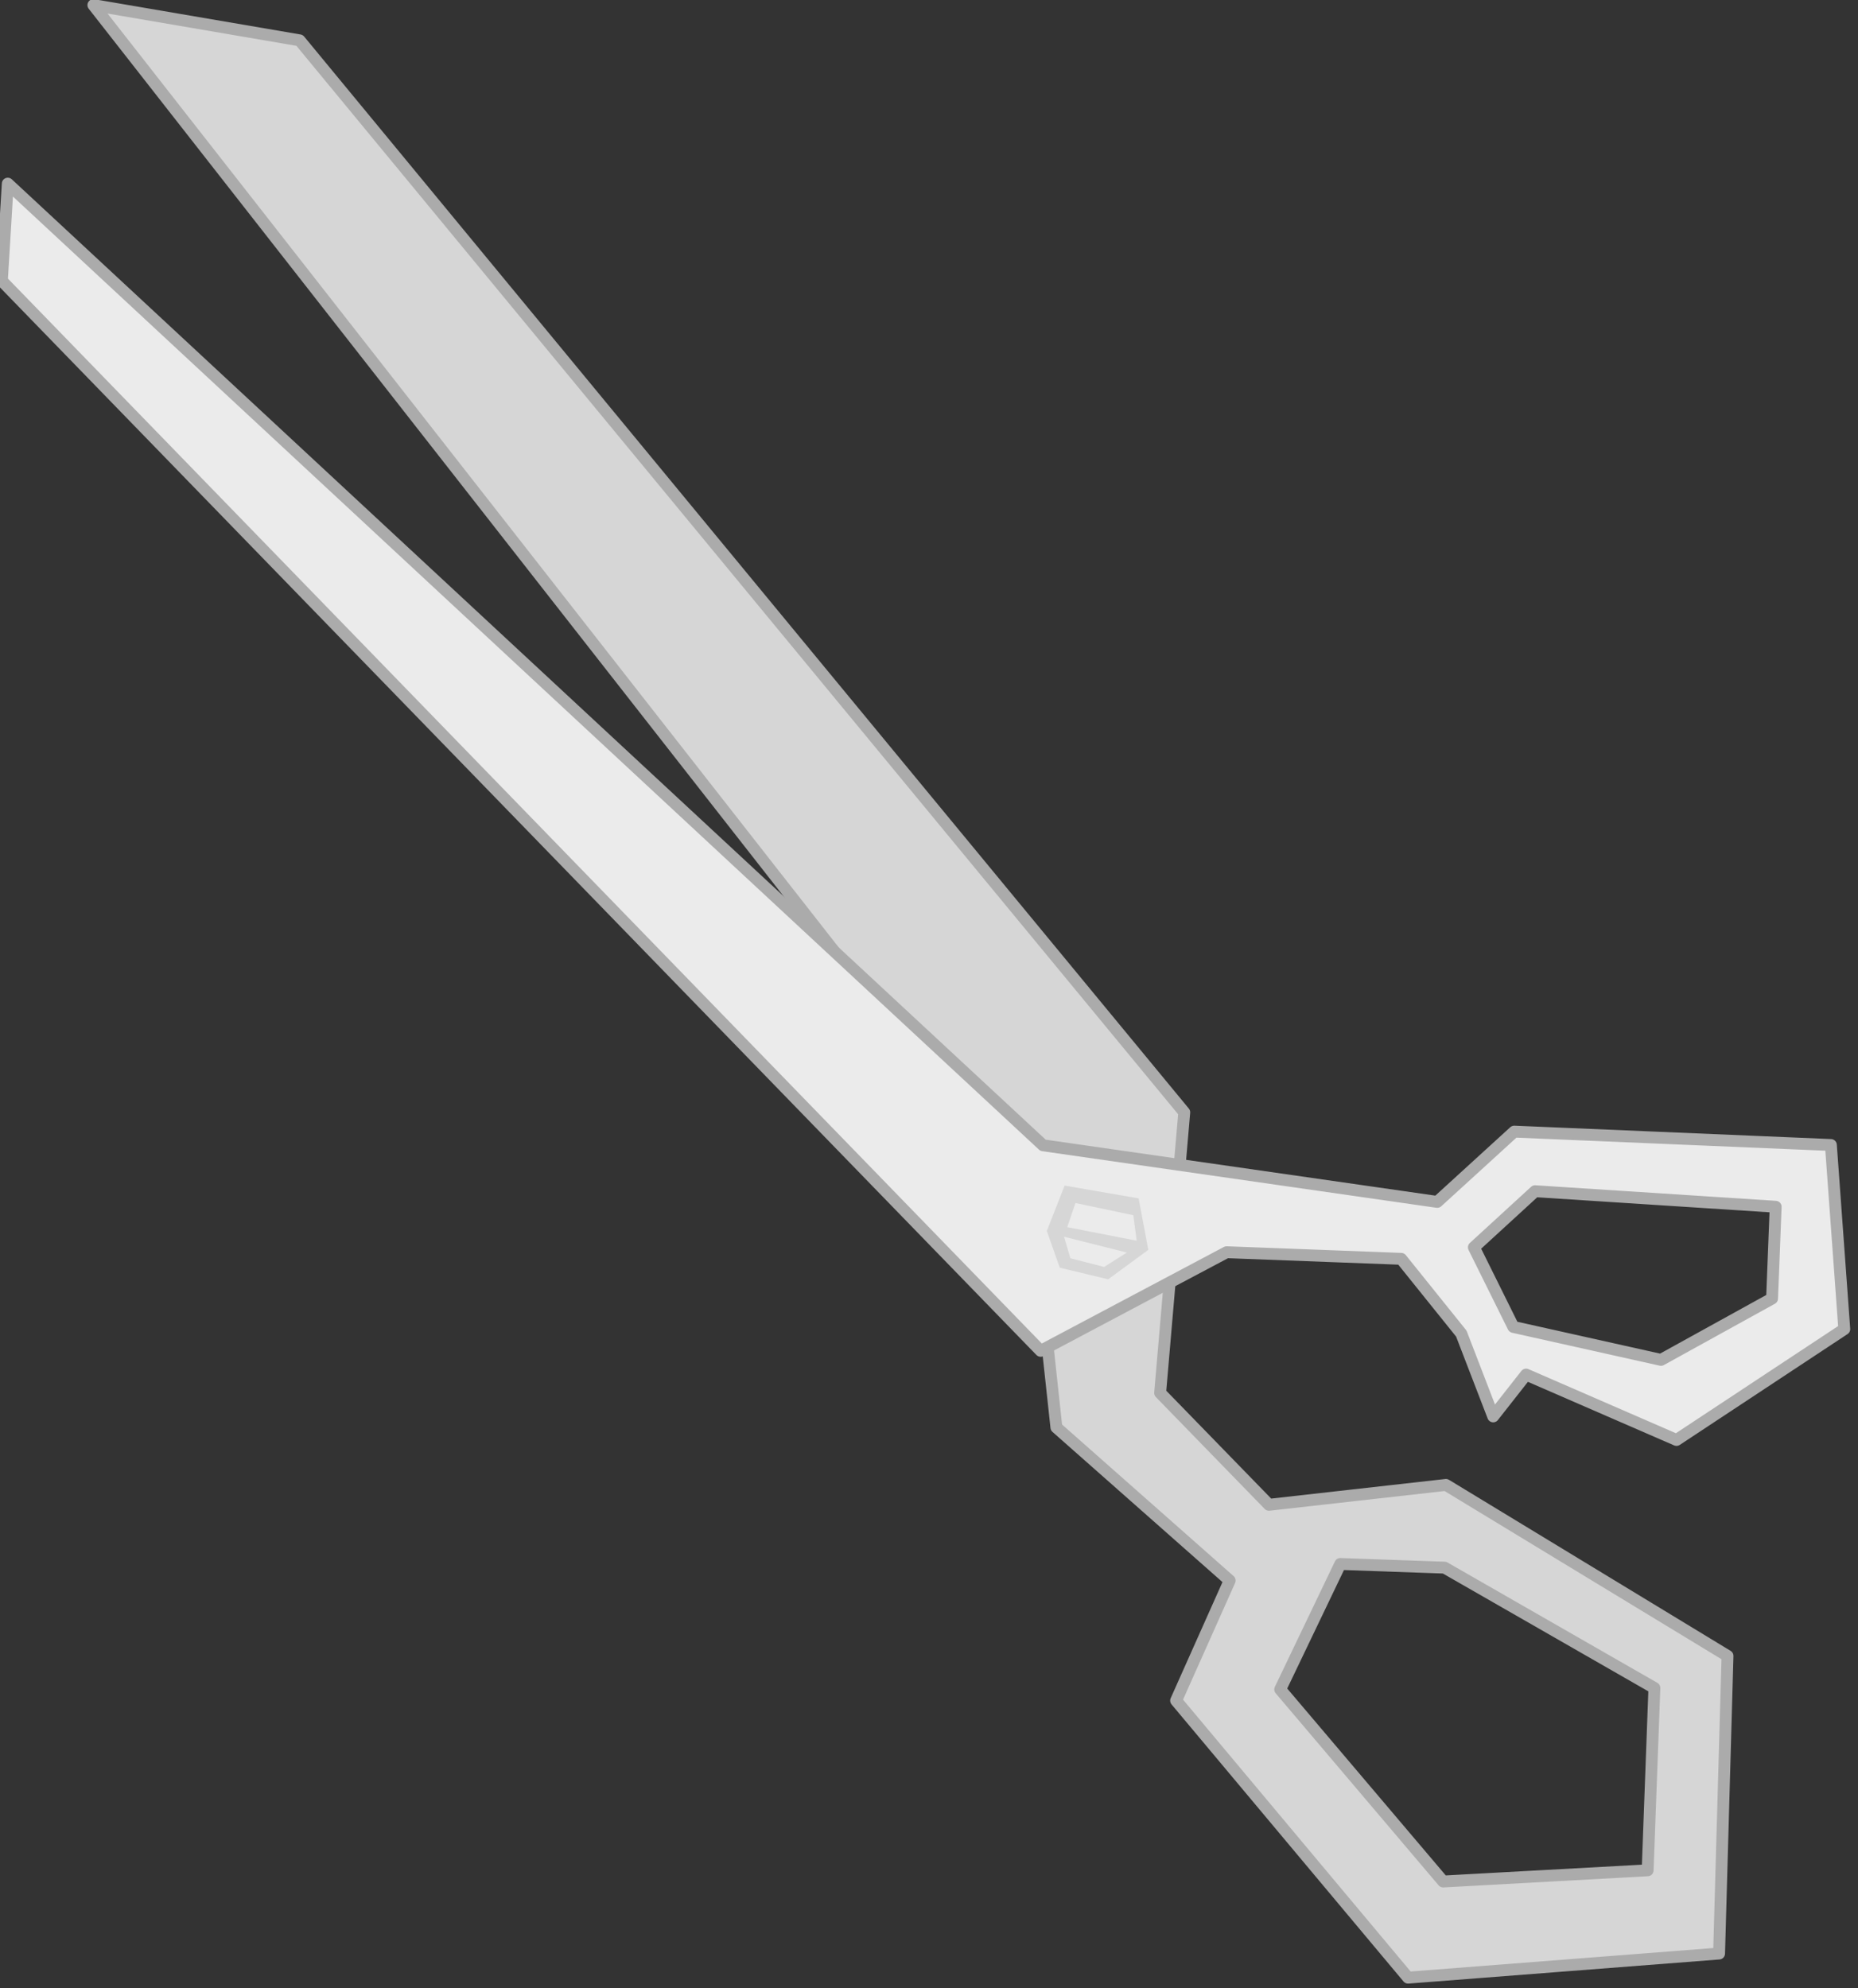 <?xml version="1.0" encoding="UTF-8" standalone="no"?>
<!DOCTYPE svg PUBLIC "-//W3C//DTD SVG 1.1//EN" "http://www.w3.org/Graphics/SVG/1.1/DTD/svg11.dtd">
<svg width="100%" height="100%" viewBox="0 0 157 168" version="1.1" xmlns="http://www.w3.org/2000/svg" xmlns:xlink="http://www.w3.org/1999/xlink" xml:space="preserve" style="fill-rule:evenodd;clip-rule:evenodd;stroke-linecap:round;stroke-linejoin:round;stroke-miterlimit:1.5;">
    <rect x="0" y="0" width="157" height="168" fill="#333333" stroke="none"/>
    <g transform="matrix(1,0,0,1,-568.756,-569.91)">
        <g id="Scissors" transform="matrix(0.843,0,0,0.843,-45.465,406.344)">
            <path d="M758.642,198.072L847.319,305.529L844.901,333.655L855.81,344.87L873.548,342.875L901.773,360.018L900.928,389.851L869.752,392.269L846.502,364.495L851.872,352.461L834.503,337.115L832.083,314.739L737.975,194.539L758.642,198.072ZM856.936,363.375L873.27,382.63L893.767,381.507L894.443,363.23L873.411,351.168L862.96,350.801L856.936,363.375Z" style="fill:rgb(214,214,214);stroke:rgb(171,171,171);stroke-width:1.19px;"/>
            <g transform="matrix(0.986,-0.166,0.166,0.986,-35.431,142.312)">
                <path d="M740.457,205.665L825.342,328.733L845.368,322.078L862.515,325.638L867.213,334.029L868.988,342.746L872.934,339.158L886.715,348.126L905.147,339.961L906.887,321.535L875.808,314.943L867.026,320.61L828.996,308.452L742.659,196.153L740.457,205.665ZM886.514,339.951L898.517,335.736L900.401,326.722L876.876,321.18L869.891,325.71L872.466,334.237L886.514,339.951Z" style="fill:rgb(235,235,235);stroke:rgb(171,171,171);stroke-width:1.19px;"/>
            </g>
            <path d="M835.327,312.872L833.541,317.42L834.841,321.101L839.692,322.266L843.713,319.315L842.747,314.153L835.327,312.872Z" style="fill:rgb(214,214,214);"/>
            <path d="M836.413,314.621L835.587,317.038L842.553,318.398L842.212,315.841L836.413,314.621Z" style="fill:rgb(235,235,235);"/>
            <path d="M835.27,317.998L835.901,320.156L839.287,321.026L841.563,319.584L835.27,317.998Z" style="fill:rgb(235,235,235);"/>
        </g>
    </g>
</svg>
